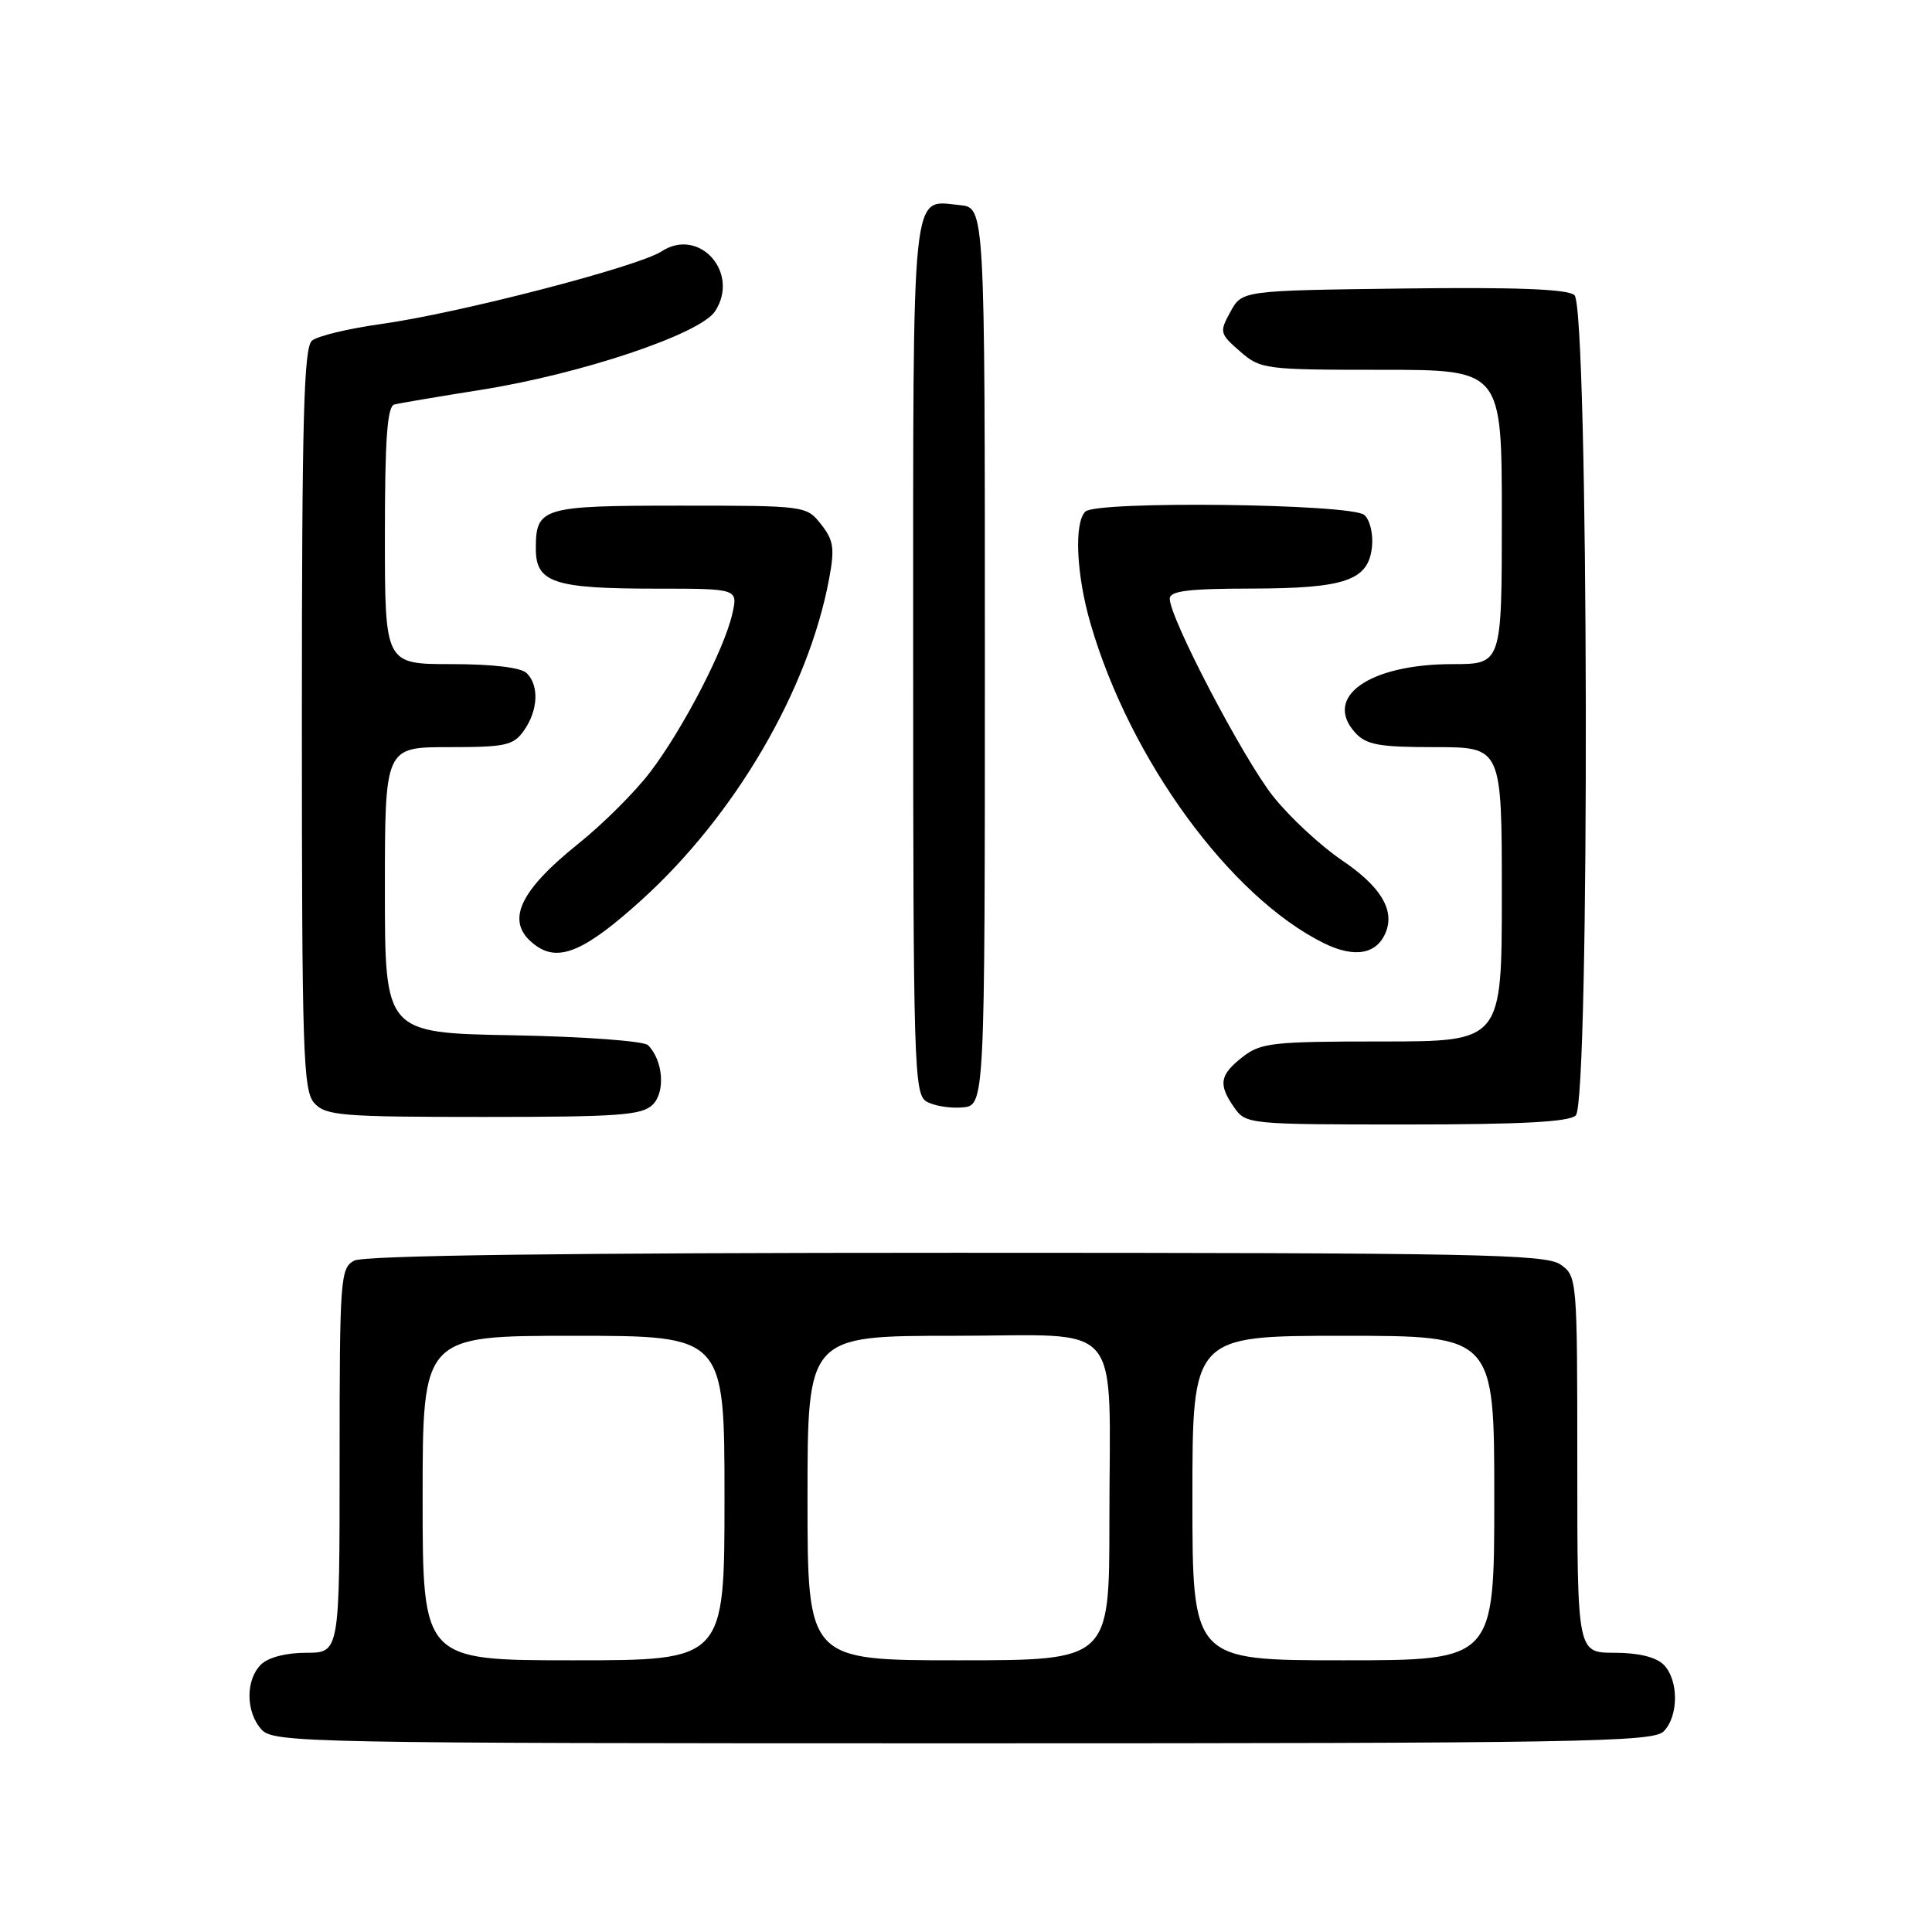 <?xml version="1.0" encoding="UTF-8" standalone="no"?>
<!DOCTYPE svg PUBLIC "-//W3C//DTD SVG 1.1//EN" "http://www.w3.org/Graphics/SVG/1.1/DTD/svg11.dtd" >
<svg xmlns="http://www.w3.org/2000/svg" xmlns:xlink="http://www.w3.org/1999/xlink" version="1.1" viewBox="0 0 256 256">
 <g >
 <path fill="currentColor"
d=" M 220.43 229.43 C 222.45 227.41 222.45 222.59 220.43 220.57 C 219.43 219.57 217.08 219.00 213.93 219.00 C 209.00 219.00 209.00 219.00 209.00 194.06 C 209.00 169.41 208.97 169.09 206.78 167.56 C 204.81 166.18 195.55 166.00 126.71 166.00 C 74.96 166.00 48.22 166.35 46.93 167.04 C 45.10 168.02 45.00 169.38 45.00 193.54 C 45.00 219.00 45.00 219.00 40.57 219.00 C 37.88 219.00 35.53 219.62 34.57 220.57 C 32.52 222.62 32.56 226.86 34.65 229.17 C 36.24 230.92 40.43 231.00 127.58 231.00 C 209.23 231.00 219.02 230.83 220.43 229.43 Z  M 208.80 147.80 C 210.69 145.91 210.51 40.67 208.62 39.10 C 207.66 38.30 200.81 38.04 185.91 38.23 C 164.58 38.50 164.58 38.50 163.04 41.31 C 161.56 44.00 161.61 44.21 164.31 46.56 C 167.03 48.93 167.58 49.00 183.06 49.00 C 199.00 49.00 199.00 49.00 199.00 68.50 C 199.00 88.00 199.00 88.00 192.47 88.00 C 181.45 88.00 175.28 92.34 179.56 97.07 C 181.04 98.70 182.69 99.00 190.15 99.00 C 199.00 99.00 199.00 99.00 199.00 118.50 C 199.00 138.00 199.00 138.00 183.13 138.00 C 168.60 138.00 167.05 138.17 164.63 140.07 C 161.59 142.46 161.40 143.69 163.56 146.78 C 165.08 148.96 165.54 149.00 186.36 149.00 C 201.55 149.00 207.94 148.66 208.80 147.80 Z  M 86.50 146.36 C 88.19 144.66 87.87 140.54 85.88 138.50 C 85.33 137.94 77.49 137.36 67.95 137.18 C 51.00 136.87 51.00 136.87 51.00 117.93 C 51.00 99.00 51.00 99.00 59.44 99.00 C 67.03 99.00 68.04 98.78 69.44 96.78 C 71.30 94.12 71.46 90.86 69.80 89.20 C 69.05 88.45 65.31 88.00 59.80 88.00 C 51.00 88.00 51.00 88.00 51.00 70.97 C 51.00 58.19 51.31 53.85 52.25 53.60 C 52.94 53.42 58.10 52.55 63.71 51.66 C 76.95 49.57 92.76 44.27 94.74 41.26 C 98.10 36.15 92.65 30.04 87.66 33.31 C 84.55 35.34 60.75 41.51 50.52 42.93 C 46.20 43.53 42.07 44.52 41.34 45.14 C 40.25 46.03 40.00 55.57 40.00 95.29 C 40.00 139.53 40.16 144.52 41.65 146.17 C 43.16 147.83 45.23 148.00 64.08 148.00 C 82.02 148.00 85.08 147.78 86.50 146.36 Z  M 130.50 87.00 C 130.50 27.50 130.50 27.50 127.18 27.18 C 120.68 26.56 121.00 23.43 121.00 87.07 C 121.00 141.08 121.12 144.97 122.75 145.95 C 123.71 146.52 125.85 146.88 127.50 146.74 C 130.50 146.50 130.50 146.50 130.50 87.00 Z  M 84.99 119.27 C 97.40 108.04 107.12 91.41 109.86 76.70 C 110.62 72.66 110.46 71.58 108.80 69.48 C 106.87 67.02 106.74 67.00 90.13 67.00 C 71.78 67.00 71.00 67.23 71.00 72.72 C 71.00 77.21 73.39 78.00 86.96 78.00 C 97.79 78.00 97.79 78.00 97.03 81.35 C 95.98 86.02 90.50 96.58 86.18 102.27 C 84.19 104.90 79.92 109.16 76.69 111.75 C 68.48 118.33 66.83 122.36 71.10 125.36 C 74.13 127.48 77.61 125.95 84.99 119.27 Z  M 183.66 123.43 C 184.79 120.50 182.87 117.41 177.84 114.01 C 175.00 112.09 170.88 108.27 168.69 105.51 C 164.75 100.54 155.00 81.91 155.00 79.34 C 155.00 78.30 157.44 78.00 165.75 77.99 C 178.33 77.97 181.36 76.91 181.80 72.39 C 181.97 70.71 181.50 68.83 180.77 68.23 C 178.98 66.74 145.26 66.34 143.81 67.79 C 142.30 69.30 142.62 76.17 144.50 82.63 C 149.73 100.66 163.00 118.83 175.41 124.97 C 179.51 127.00 182.51 126.45 183.66 123.43 Z  M 56.00 198.50 C 56.00 177.00 56.00 177.00 76.00 177.00 C 96.00 177.00 96.00 177.00 96.00 198.50 C 96.00 220.00 96.00 220.00 76.00 220.00 C 56.00 220.00 56.00 220.00 56.00 198.50 Z  M 107.00 198.50 C 107.00 177.00 107.00 177.00 126.38 177.00 C 149.29 177.00 147.00 174.26 147.00 201.62 C 147.00 220.00 147.00 220.00 127.00 220.00 C 107.00 220.00 107.00 220.00 107.00 198.50 Z  M 158.00 198.50 C 158.00 177.00 158.00 177.00 178.00 177.00 C 198.00 177.00 198.00 177.00 198.00 198.50 C 198.00 220.00 198.00 220.00 178.00 220.00 C 158.00 220.00 158.00 220.00 158.00 198.50 Z "/>
</g>
</svg>